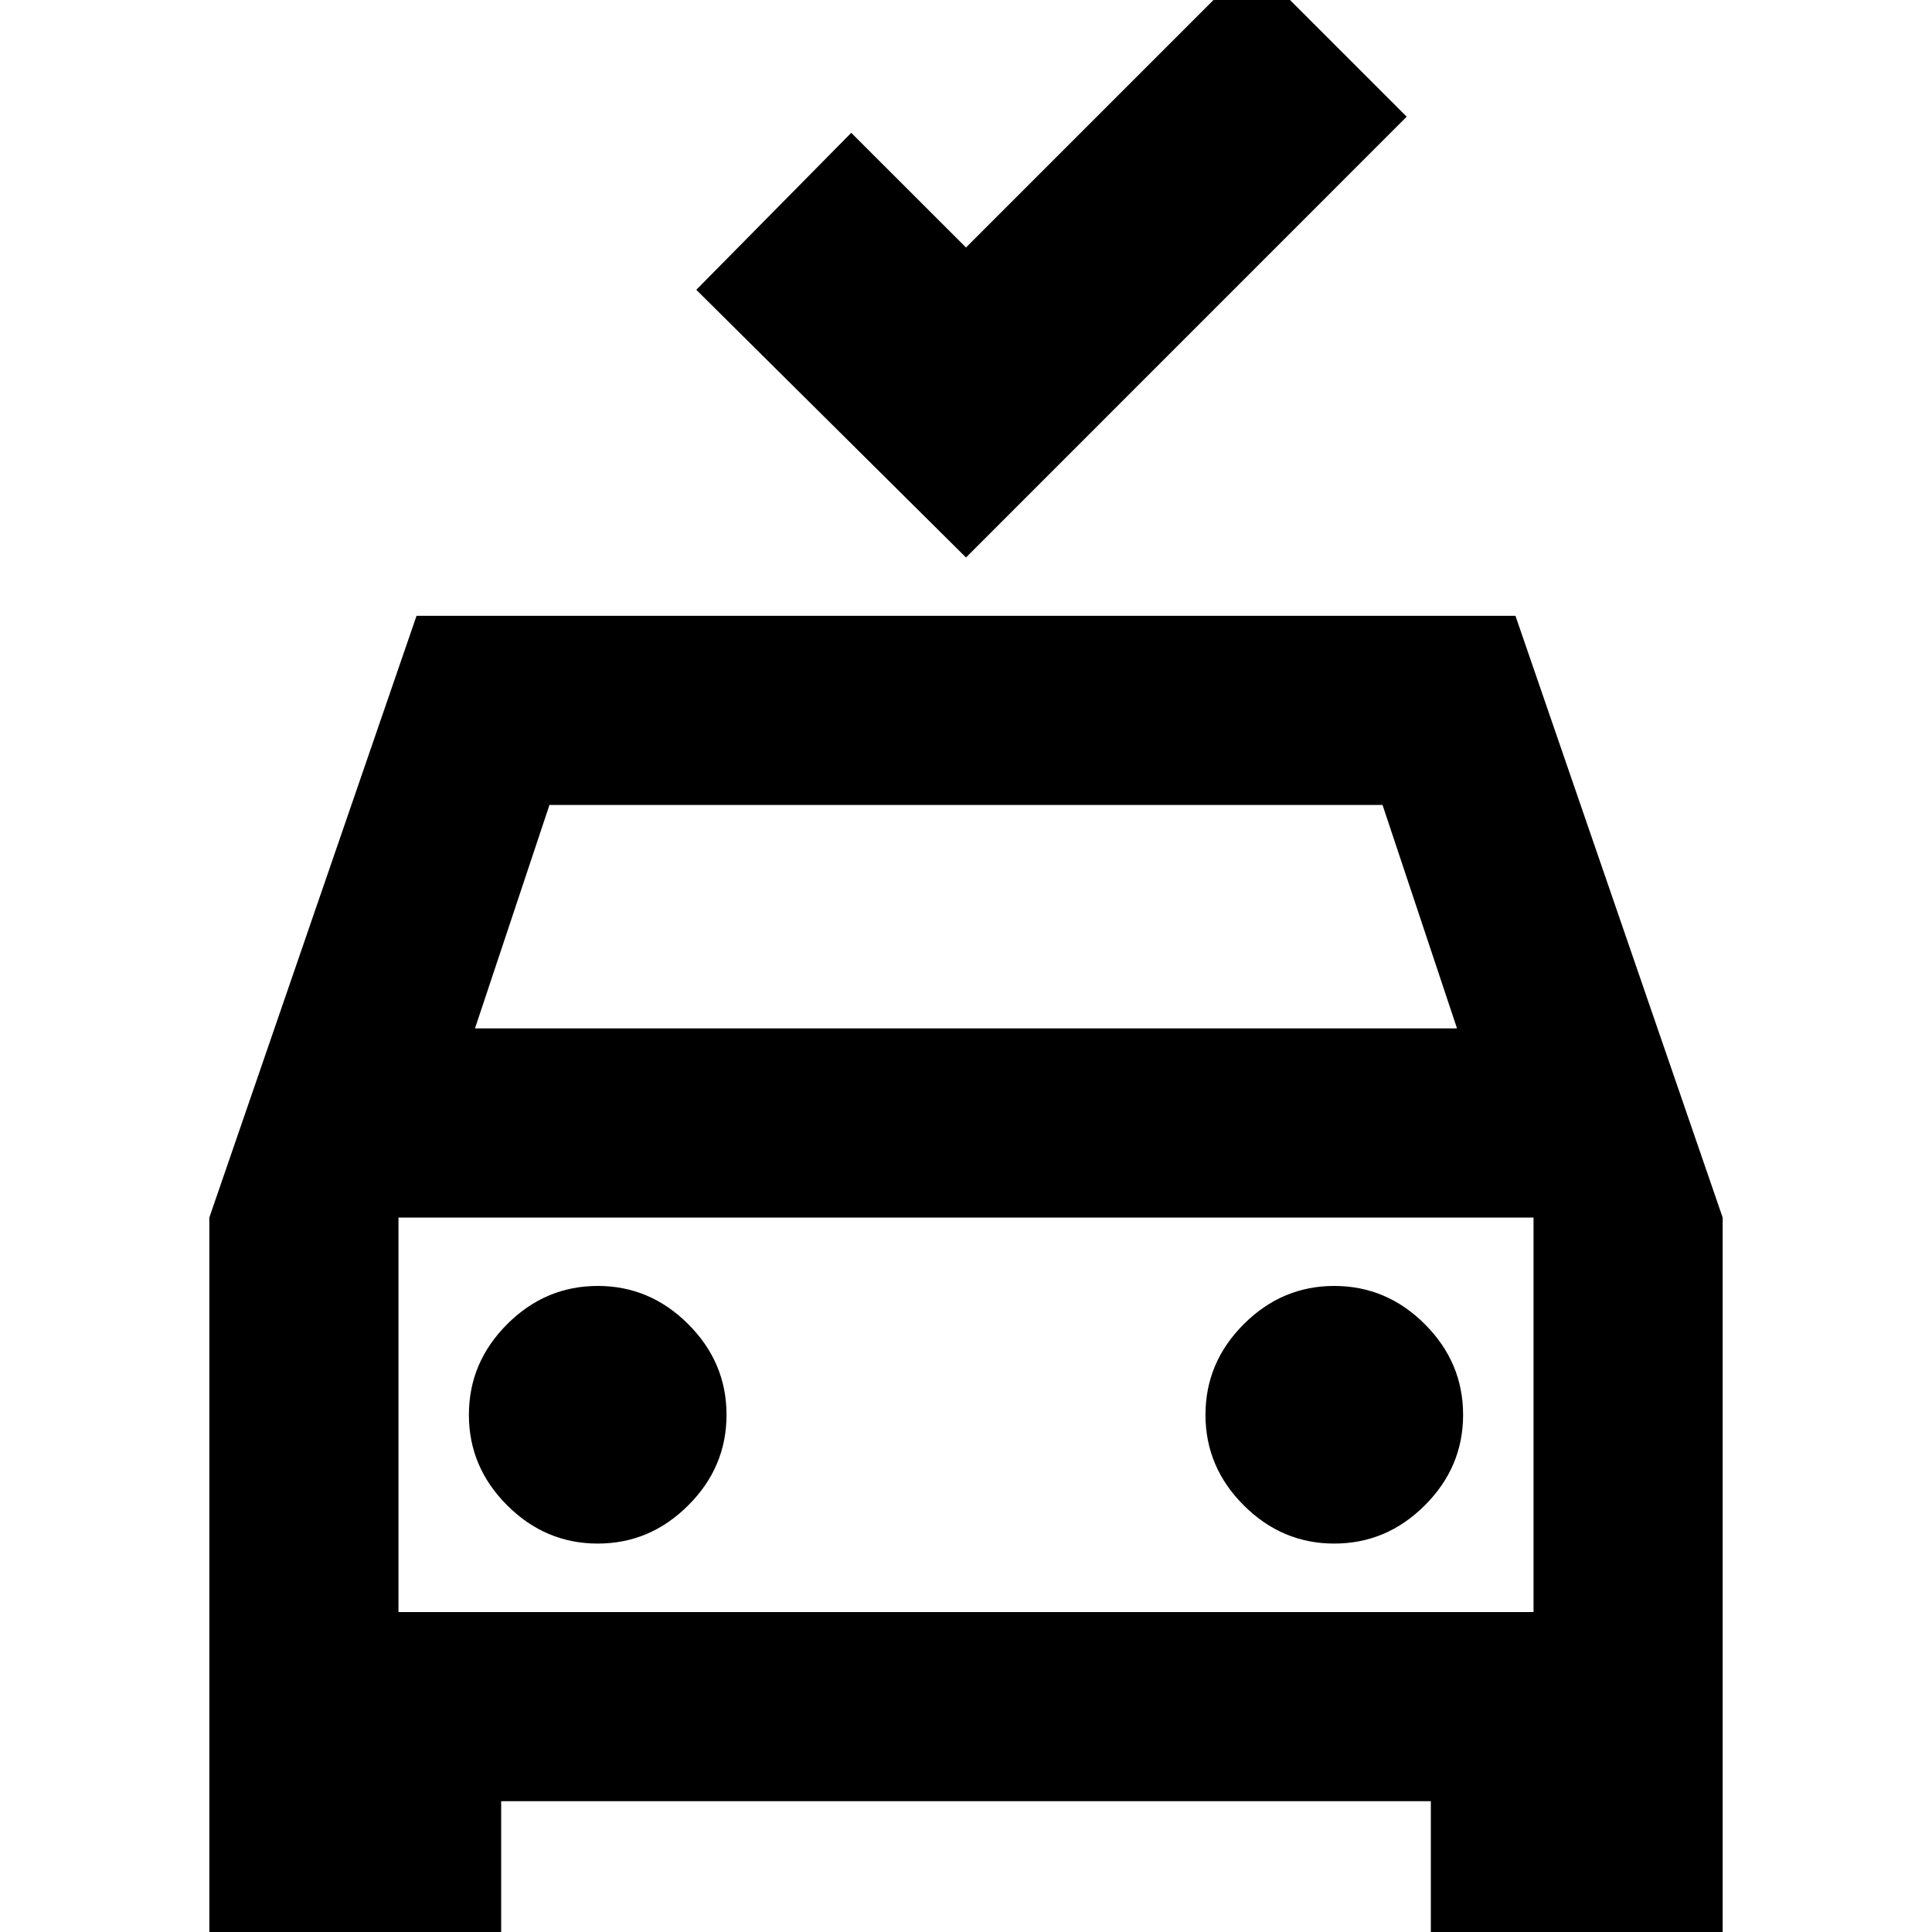 <svg xmlns="http://www.w3.org/2000/svg" height="20" width="20"><path d="M10 5.771 7.208 3 8.812 1.375 10 2.562 12.958 -0.396 14.562 1.208ZM2.167 20.292V12.604L4.312 6.375H15.688L17.833 12.604V20.292H14.812V18.646H5.188V20.292ZM4.917 10.646H15.083L14.312 8.333H5.688ZM4.125 12.604V16.688ZM6.188 15.979Q6.729 15.979 7.125 15.583Q7.521 15.188 7.521 14.646Q7.521 14.104 7.125 13.708Q6.729 13.312 6.188 13.312Q5.646 13.312 5.25 13.708Q4.854 14.104 4.854 14.646Q4.854 15.188 5.25 15.583Q5.646 15.979 6.188 15.979ZM13.812 15.979Q14.354 15.979 14.75 15.583Q15.146 15.188 15.146 14.646Q15.146 14.104 14.75 13.708Q14.354 13.312 13.812 13.312Q13.271 13.312 12.875 13.708Q12.479 14.104 12.479 14.646Q12.479 15.188 12.875 15.583Q13.271 15.979 13.812 15.979ZM4.125 16.688H15.875V12.604H4.125Z"/></svg>